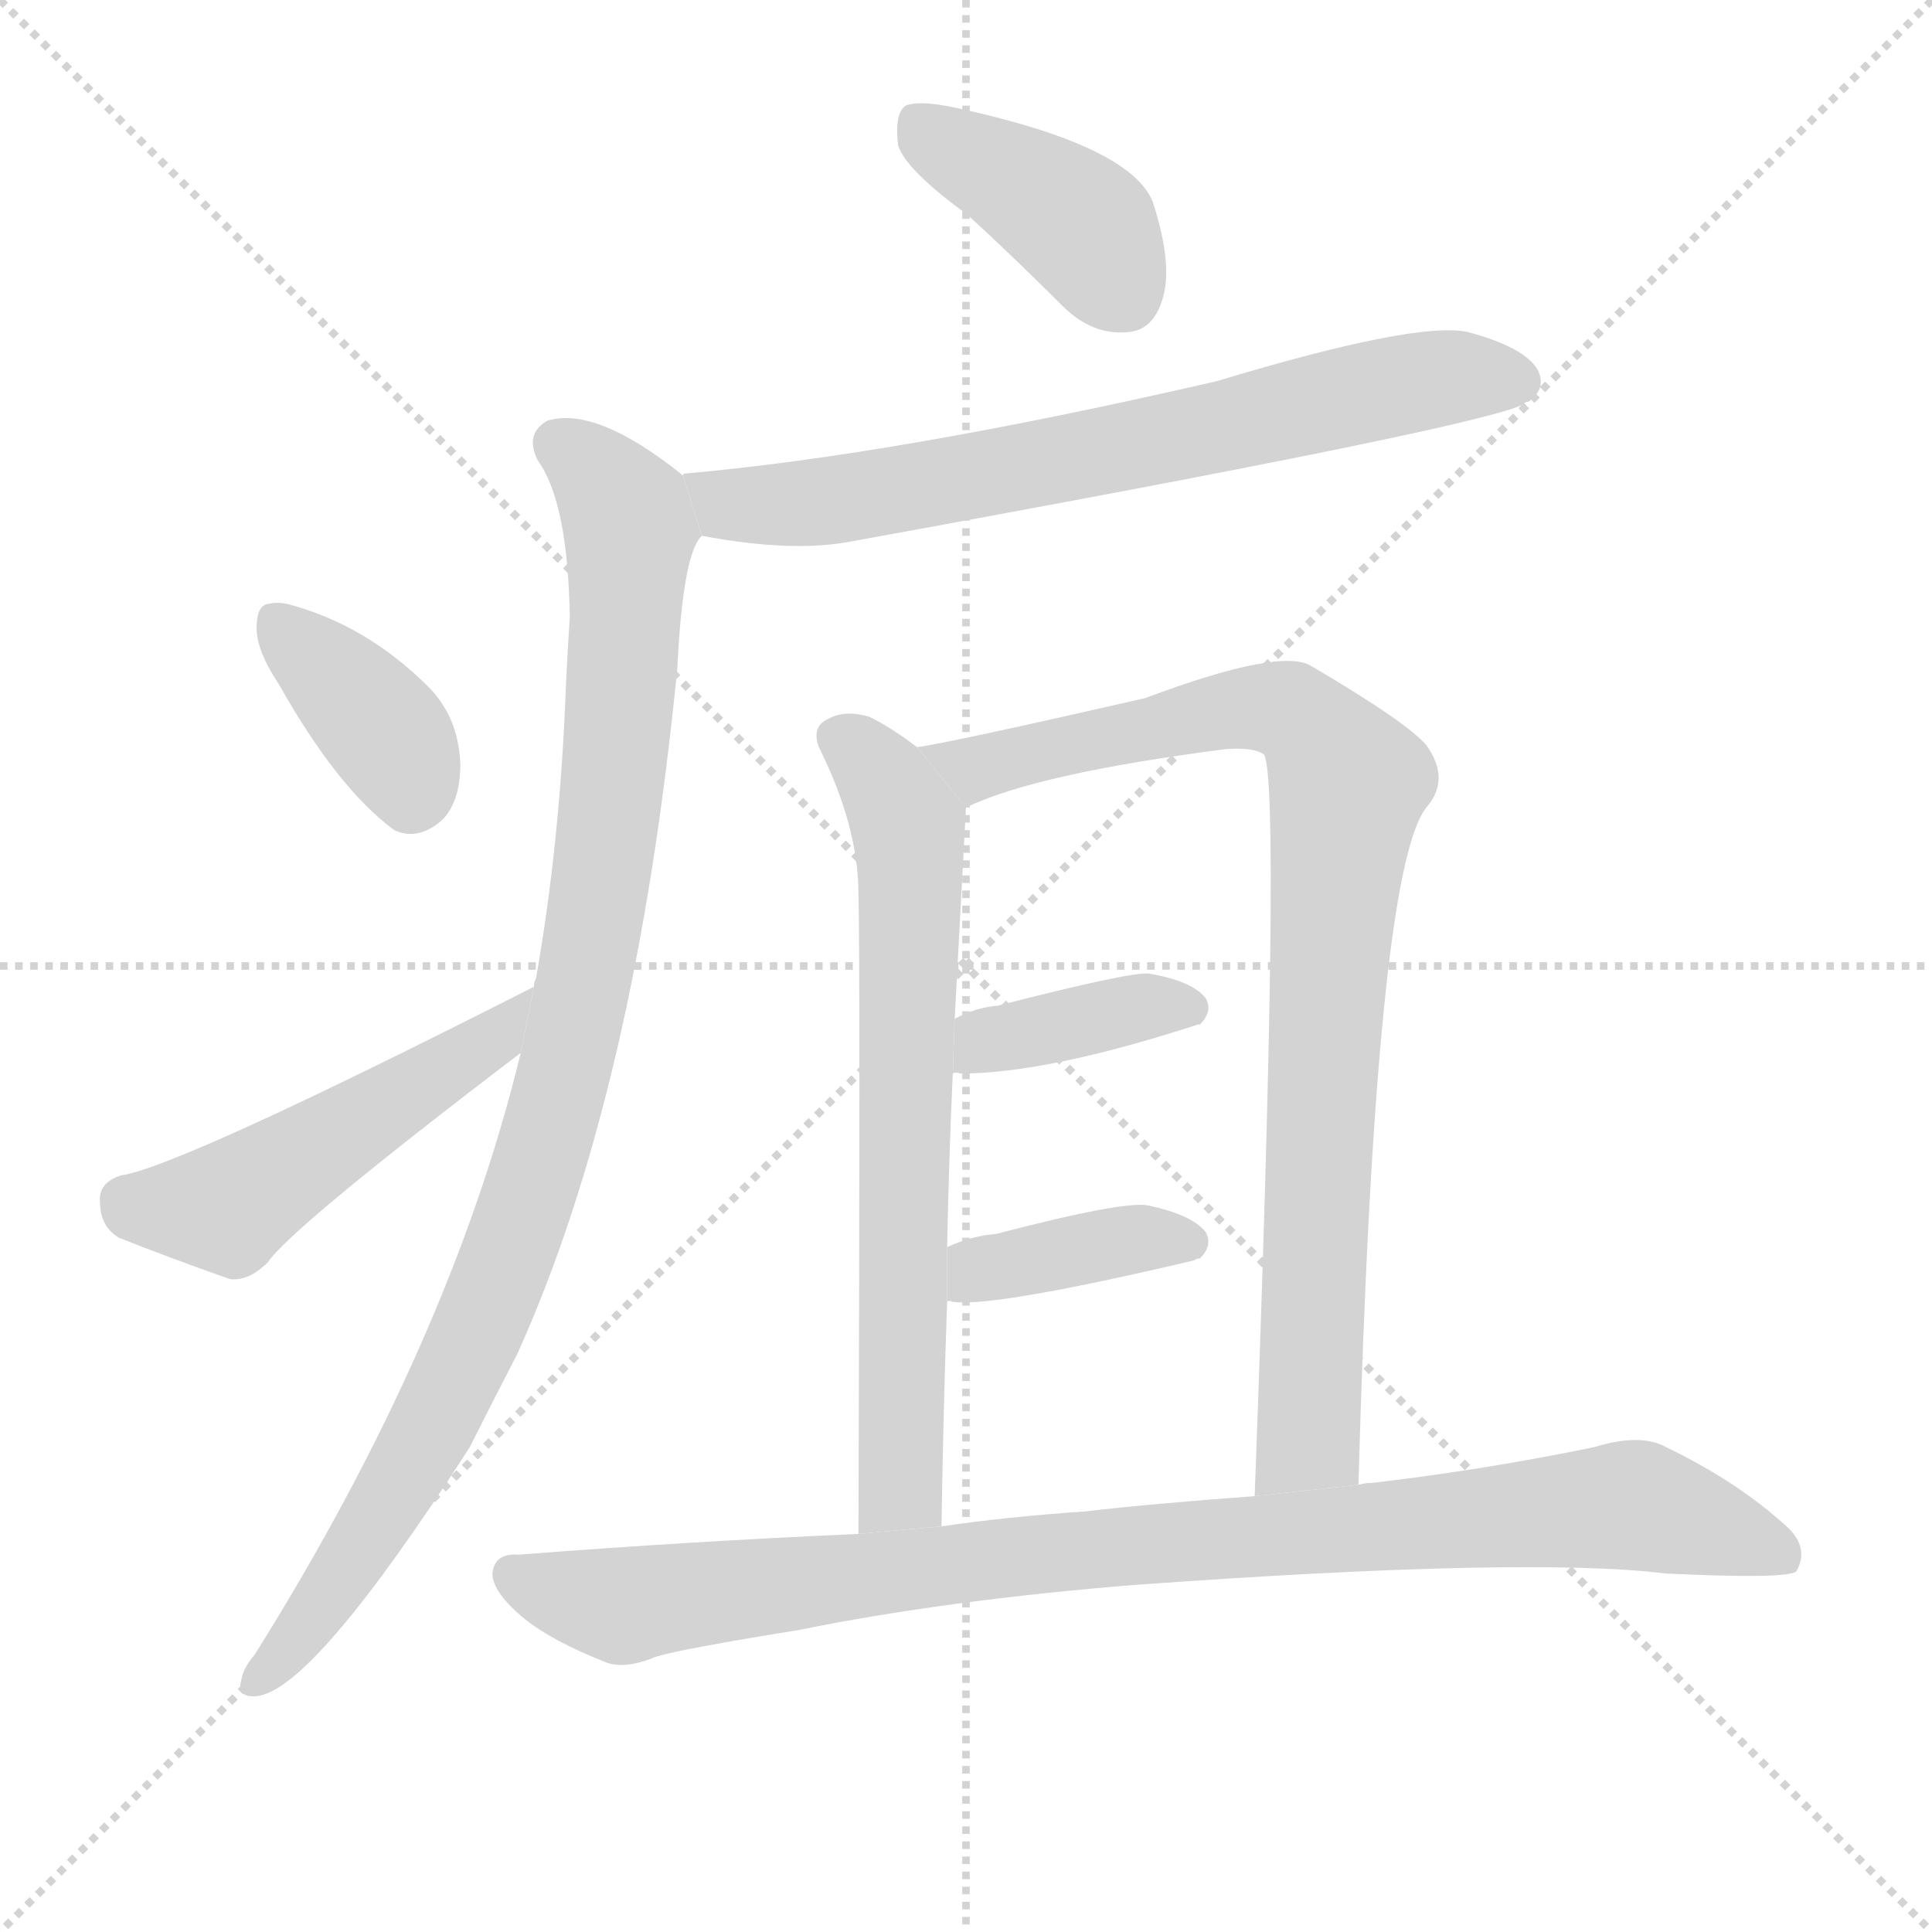 <svg version="1.1" viewBox="0 0 1024 1024" xmlns="http://www.w3.org/2000/svg">
  <g stroke="lightgray" stroke-dasharray="1,1" stroke-width="1" transform="scale(4, 4)">
    <line x1="0" y1="0" x2="256" y2="256"></line>
    <line x1="256" y1="0" x2="0" y2="256"></line>
    <line x1="128" y1="0" x2="128" y2="256"></line>
    <line x1="0" y1="128" x2="256" y2="128"></line>
  </g>
  <g transform="scale(1, -1) translate(0, -900)">
    <style type="text/css">
      
        @keyframes keyframes0 {
          from {
            stroke: blue;
            stroke-dashoffset: 402;
            stroke-width: 128;
          }
          57% {
            animation-timing-function: step-end;
            stroke: blue;
            stroke-dashoffset: 0;
            stroke-width: 128;
          }
          to {
            stroke: black;
            stroke-width: 1024;
          }
        }
        #make-me-a-hanzi-animation-0 {
          animation: keyframes0 0.577s both;
          animation-delay: 0s;
          animation-timing-function: linear;
        }
      
        @keyframes keyframes1 {
          from {
            stroke: blue;
            stroke-dashoffset: 703;
            stroke-width: 128;
          }
          70% {
            animation-timing-function: step-end;
            stroke: blue;
            stroke-dashoffset: 0;
            stroke-width: 128;
          }
          to {
            stroke: black;
            stroke-width: 1024;
          }
        }
        #make-me-a-hanzi-animation-1 {
          animation: keyframes1 0.822s both;
          animation-delay: 0.577s;
          animation-timing-function: linear;
        }
      
        @keyframes keyframes2 {
          from {
            stroke: blue;
            stroke-dashoffset: 970;
            stroke-width: 128;
          }
          76% {
            animation-timing-function: step-end;
            stroke: blue;
            stroke-dashoffset: 0;
            stroke-width: 128;
          }
          to {
            stroke: black;
            stroke-width: 1024;
          }
        }
        #make-me-a-hanzi-animation-2 {
          animation: keyframes2 1.039s both;
          animation-delay: 1.399s;
          animation-timing-function: linear;
        }
      
        @keyframes keyframes3 {
          from {
            stroke: blue;
            stroke-dashoffset: 371;
            stroke-width: 128;
          }
          55% {
            animation-timing-function: step-end;
            stroke: blue;
            stroke-dashoffset: 0;
            stroke-width: 128;
          }
          to {
            stroke: black;
            stroke-width: 1024;
          }
        }
        #make-me-a-hanzi-animation-3 {
          animation: keyframes3 0.552s both;
          animation-delay: 2.439s;
          animation-timing-function: linear;
        }
      
        @keyframes keyframes4 {
          from {
            stroke: blue;
            stroke-dashoffset: 492;
            stroke-width: 128;
          }
          62% {
            animation-timing-function: step-end;
            stroke: blue;
            stroke-dashoffset: 0;
            stroke-width: 128;
          }
          to {
            stroke: black;
            stroke-width: 1024;
          }
        }
        #make-me-a-hanzi-animation-4 {
          animation: keyframes4 0.65s both;
          animation-delay: 2.991s;
          animation-timing-function: linear;
        }
      
        @keyframes keyframes5 {
          from {
            stroke: blue;
            stroke-dashoffset: 684;
            stroke-width: 128;
          }
          69% {
            animation-timing-function: step-end;
            stroke: blue;
            stroke-dashoffset: 0;
            stroke-width: 128;
          }
          to {
            stroke: black;
            stroke-width: 1024;
          }
        }
        #make-me-a-hanzi-animation-5 {
          animation: keyframes5 0.807s both;
          animation-delay: 3.641s;
          animation-timing-function: linear;
        }
      
        @keyframes keyframes6 {
          from {
            stroke: blue;
            stroke-dashoffset: 875;
            stroke-width: 128;
          }
          74% {
            animation-timing-function: step-end;
            stroke: blue;
            stroke-dashoffset: 0;
            stroke-width: 128;
          }
          to {
            stroke: black;
            stroke-width: 1024;
          }
        }
        #make-me-a-hanzi-animation-6 {
          animation: keyframes6 0.962s both;
          animation-delay: 4.448s;
          animation-timing-function: linear;
        }
      
        @keyframes keyframes7 {
          from {
            stroke: blue;
            stroke-dashoffset: 390;
            stroke-width: 128;
          }
          56% {
            animation-timing-function: step-end;
            stroke: blue;
            stroke-dashoffset: 0;
            stroke-width: 128;
          }
          to {
            stroke: black;
            stroke-width: 1024;
          }
        }
        #make-me-a-hanzi-animation-7 {
          animation: keyframes7 0.567s both;
          animation-delay: 5.41s;
          animation-timing-function: linear;
        }
      
        @keyframes keyframes8 {
          from {
            stroke: blue;
            stroke-dashoffset: 388;
            stroke-width: 128;
          }
          56% {
            animation-timing-function: step-end;
            stroke: blue;
            stroke-dashoffset: 0;
            stroke-width: 128;
          }
          to {
            stroke: black;
            stroke-width: 1024;
          }
        }
        #make-me-a-hanzi-animation-8 {
          animation: keyframes8 0.566s both;
          animation-delay: 5.977s;
          animation-timing-function: linear;
        }
      
        @keyframes keyframes9 {
          from {
            stroke: blue;
            stroke-dashoffset: 941;
            stroke-width: 128;
          }
          75% {
            animation-timing-function: step-end;
            stroke: blue;
            stroke-dashoffset: 0;
            stroke-width: 128;
          }
          to {
            stroke: black;
            stroke-width: 1024;
          }
        }
        #make-me-a-hanzi-animation-9 {
          animation: keyframes9 1.016s both;
          animation-delay: 6.543s;
          animation-timing-function: linear;
        }
      
    </style>
    
      <path d="M 513 786 Q 537 764 563 738 Q 579 722 598 724 Q 611 725 616 741 Q 622 759 611 793 Q 599 823 506 843 Q 487 847 480 844 Q 474 840 476 823 Q 480 810 513 786 Z" fill="lightgray"></path>
    
      <path d="M 372 616 Q 420 607 451 613 Q 787 674 808 686 Q 808 687 810 687 Q 820 694 815 704 Q 808 716 778 724 Q 751 730 645 698 Q 476 659 363 649 Q 362 649 362 648 L 372 616 Z" fill="lightgray"></path>
    
      <path d="M 276 342 Q 239 189 135 23 Q 129 16 128 10 Q 125 0 136 1 Q 166 4 249 133 Q 261 157 274 182 Q 337 321 359 546 Q 362 607 372 616 L 362 648 Q 316 685 290 677 Q 278 670 285 656 Q 301 634 302 573 Q 301 558 300 538 Q 297 454 284 381 Q 283 380 283 377 L 276 342 Z" fill="lightgray"></path>
    
      <path d="M 148 537 Q 179 482 209 460 Q 222 454 235 466 Q 244 476 244 495 Q 243 520 227 536 Q 194 569 152 580 Q 146 581 143 580 Q 136 580 136 567 Q 136 555 148 537 Z" fill="lightgray"></path>
    
      <path d="M 283 377 Q 94 281 64 277 Q 52 273 53 263 Q 53 250 63 244 Q 88 234 122 222 Q 132 221 142 231 Q 154 249 276 342 L 283 377 Z" fill="lightgray"></path>
    
      <path d="M 486 504 Q 473 514 461 520 Q 448 524 439 519 Q 430 515 434 504 Q 455 462 455 426 Q 456 390 455 87 L 499 91 Q 500 154 502 210 L 502 239 Q 503 288 505 331 L 506 360 Q 509 415 512 472 L 486 504 Z" fill="lightgray"></path>
    
      <path d="M 720 113 Q 729 438 756 472 Q 769 487 756 505 Q 746 517 695 547 Q 679 557 607 530 Q 502 506 486 504 L 512 472 Q 549 490 650 503 Q 665 504 670 500 Q 679 484 665 107 L 720 113 Z" fill="lightgray"></path>
    
      <path d="M 505 331 Q 506 332 509 331 Q 555 331 635 357 L 636 357 Q 643 364 639 371 Q 632 380 609 384 Q 599 385 529 367 Q 517 366 506 360 L 505 331 Z" fill="lightgray"></path>
    
      <path d="M 502 210 Q 503 211 505 210 Q 527 207 633 232 Q 634 233 636 233 Q 643 240 639 247 Q 632 256 609 261 Q 597 264 528 246 Q 515 245 502 239 L 502 210 Z" fill="lightgray"></path>
    
      <path d="M 602 60 Q 810 75 883 66 Q 946 63 952 67 Q 959 79 948 90 Q 921 115 881 134 Q 868 140 845 133 Q 787 121 727 114 Q 723 114 720 113 L 665 107 Q 610 103 576 99 Q 533 96 499 91 L 455 87 Q 365 83 275 76 Q 262 77 261 66 Q 261 56 278 42 Q 293 30 321 19 Q 331 15 348 22 Q 361 26 423 36 Q 502 52 602 60 Z" fill="lightgray"></path>
    
    
      <clipPath id="make-me-a-hanzi-clip-0">
        <path d="M 513 786 Q 537 764 563 738 Q 579 722 598 724 Q 611 725 616 741 Q 622 759 611 793 Q 599 823 506 843 Q 487 847 480 844 Q 474 840 476 823 Q 480 810 513 786 Z"></path>
      </clipPath>
      <path clip-path="url(#make-me-a-hanzi-clip-0)" d="M 486 836 L 574 780 L 596 744" fill="none" id="make-me-a-hanzi-animation-0" stroke-dasharray="274 548" stroke-linecap="round"></path>
    
      <clipPath id="make-me-a-hanzi-clip-1">
        <path d="M 372 616 Q 420 607 451 613 Q 787 674 808 686 Q 808 687 810 687 Q 820 694 815 704 Q 808 716 778 724 Q 751 730 645 698 Q 476 659 363 649 Q 362 649 362 648 L 372 616 Z"></path>
      </clipPath>
      <path clip-path="url(#make-me-a-hanzi-clip-1)" d="M 367 644 L 387 632 L 462 636 L 736 695 L 780 701 L 804 698" fill="none" id="make-me-a-hanzi-animation-1" stroke-dasharray="575 1150" stroke-linecap="round"></path>
    
      <clipPath id="make-me-a-hanzi-clip-2">
        <path d="M 276 342 Q 239 189 135 23 Q 129 16 128 10 Q 125 0 136 1 Q 166 4 249 133 Q 261 157 274 182 Q 337 321 359 546 Q 362 607 372 616 L 362 648 Q 316 685 290 677 Q 278 670 285 656 Q 301 634 302 573 Q 301 558 300 538 Q 297 454 284 381 Q 283 380 283 377 L 276 342 Z"></path>
      </clipPath>
      <path clip-path="url(#make-me-a-hanzi-clip-2)" d="M 296 664 L 323 642 L 334 616 L 321 451 L 298 326 L 269 233 L 225 133 L 168 45 L 137 10" fill="none" id="make-me-a-hanzi-animation-2" stroke-dasharray="842 1684" stroke-linecap="round"></path>
    
      <clipPath id="make-me-a-hanzi-clip-3">
        <path d="M 148 537 Q 179 482 209 460 Q 222 454 235 466 Q 244 476 244 495 Q 243 520 227 536 Q 194 569 152 580 Q 146 581 143 580 Q 136 580 136 567 Q 136 555 148 537 Z"></path>
      </clipPath>
      <path clip-path="url(#make-me-a-hanzi-clip-3)" d="M 148 569 L 200 518 L 218 480" fill="none" id="make-me-a-hanzi-animation-3" stroke-dasharray="243 486" stroke-linecap="round"></path>
    
      <clipPath id="make-me-a-hanzi-clip-4">
        <path d="M 283 377 Q 94 281 64 277 Q 52 273 53 263 Q 53 250 63 244 Q 88 234 122 222 Q 132 221 142 231 Q 154 249 276 342 L 283 377 Z"></path>
      </clipPath>
      <path clip-path="url(#make-me-a-hanzi-clip-4)" d="M 66 264 L 77 259 L 123 261 L 256 346 L 270 361" fill="none" id="make-me-a-hanzi-animation-4" stroke-dasharray="364 728" stroke-linecap="round"></path>
    
      <clipPath id="make-me-a-hanzi-clip-5">
        <path d="M 486 504 Q 473 514 461 520 Q 448 524 439 519 Q 430 515 434 504 Q 455 462 455 426 Q 456 390 455 87 L 499 91 Q 500 154 502 210 L 502 239 Q 503 288 505 331 L 506 360 Q 509 415 512 472 L 486 504 Z"></path>
      </clipPath>
      <path clip-path="url(#make-me-a-hanzi-clip-5)" d="M 447 508 L 471 483 L 481 462 L 483 438 L 478 115 L 461 100" fill="none" id="make-me-a-hanzi-animation-5" stroke-dasharray="556 1112" stroke-linecap="round"></path>
    
      <clipPath id="make-me-a-hanzi-clip-6">
        <path d="M 720 113 Q 729 438 756 472 Q 769 487 756 505 Q 746 517 695 547 Q 679 557 607 530 Q 502 506 486 504 L 512 472 Q 549 490 650 503 Q 665 504 670 500 Q 679 484 665 107 L 720 113 Z"></path>
      </clipPath>
      <path clip-path="url(#make-me-a-hanzi-clip-6)" d="M 497 500 L 517 493 L 623 519 L 675 525 L 691 519 L 715 485 L 703 377 L 694 137 L 670 122" fill="none" id="make-me-a-hanzi-animation-6" stroke-dasharray="747 1494" stroke-linecap="round"></path>
    
      <clipPath id="make-me-a-hanzi-clip-7">
        <path d="M 505 331 Q 506 332 509 331 Q 555 331 635 357 L 636 357 Q 643 364 639 371 Q 632 380 609 384 Q 599 385 529 367 Q 517 366 506 360 L 505 331 Z"></path>
      </clipPath>
      <path clip-path="url(#make-me-a-hanzi-clip-7)" d="M 507 338 L 523 348 L 593 364 L 636 364" fill="none" id="make-me-a-hanzi-animation-7" stroke-dasharray="262 524" stroke-linecap="round"></path>
    
      <clipPath id="make-me-a-hanzi-clip-8">
        <path d="M 502 210 Q 503 211 505 210 Q 527 207 633 232 Q 634 233 636 233 Q 643 240 639 247 Q 632 256 609 261 Q 597 264 528 246 Q 515 245 502 239 L 502 210 Z"></path>
      </clipPath>
      <path clip-path="url(#make-me-a-hanzi-clip-8)" d="M 504 217 L 543 233 L 605 244 L 632 241" fill="none" id="make-me-a-hanzi-animation-8" stroke-dasharray="260 520" stroke-linecap="round"></path>
    
      <clipPath id="make-me-a-hanzi-clip-9">
        <path d="M 602 60 Q 810 75 883 66 Q 946 63 952 67 Q 959 79 948 90 Q 921 115 881 134 Q 868 140 845 133 Q 787 121 727 114 Q 723 114 720 113 L 665 107 Q 610 103 576 99 Q 533 96 499 91 L 455 87 Q 365 83 275 76 Q 262 77 261 66 Q 261 56 278 42 Q 293 30 321 19 Q 331 15 348 22 Q 361 26 423 36 Q 502 52 602 60 Z"></path>
      </clipPath>
      <path clip-path="url(#make-me-a-hanzi-clip-9)" d="M 272 66 L 332 49 L 569 79 L 859 102 L 947 74" fill="none" id="make-me-a-hanzi-animation-9" stroke-dasharray="813 1626" stroke-linecap="round"></path>
    
  </g>
</svg>